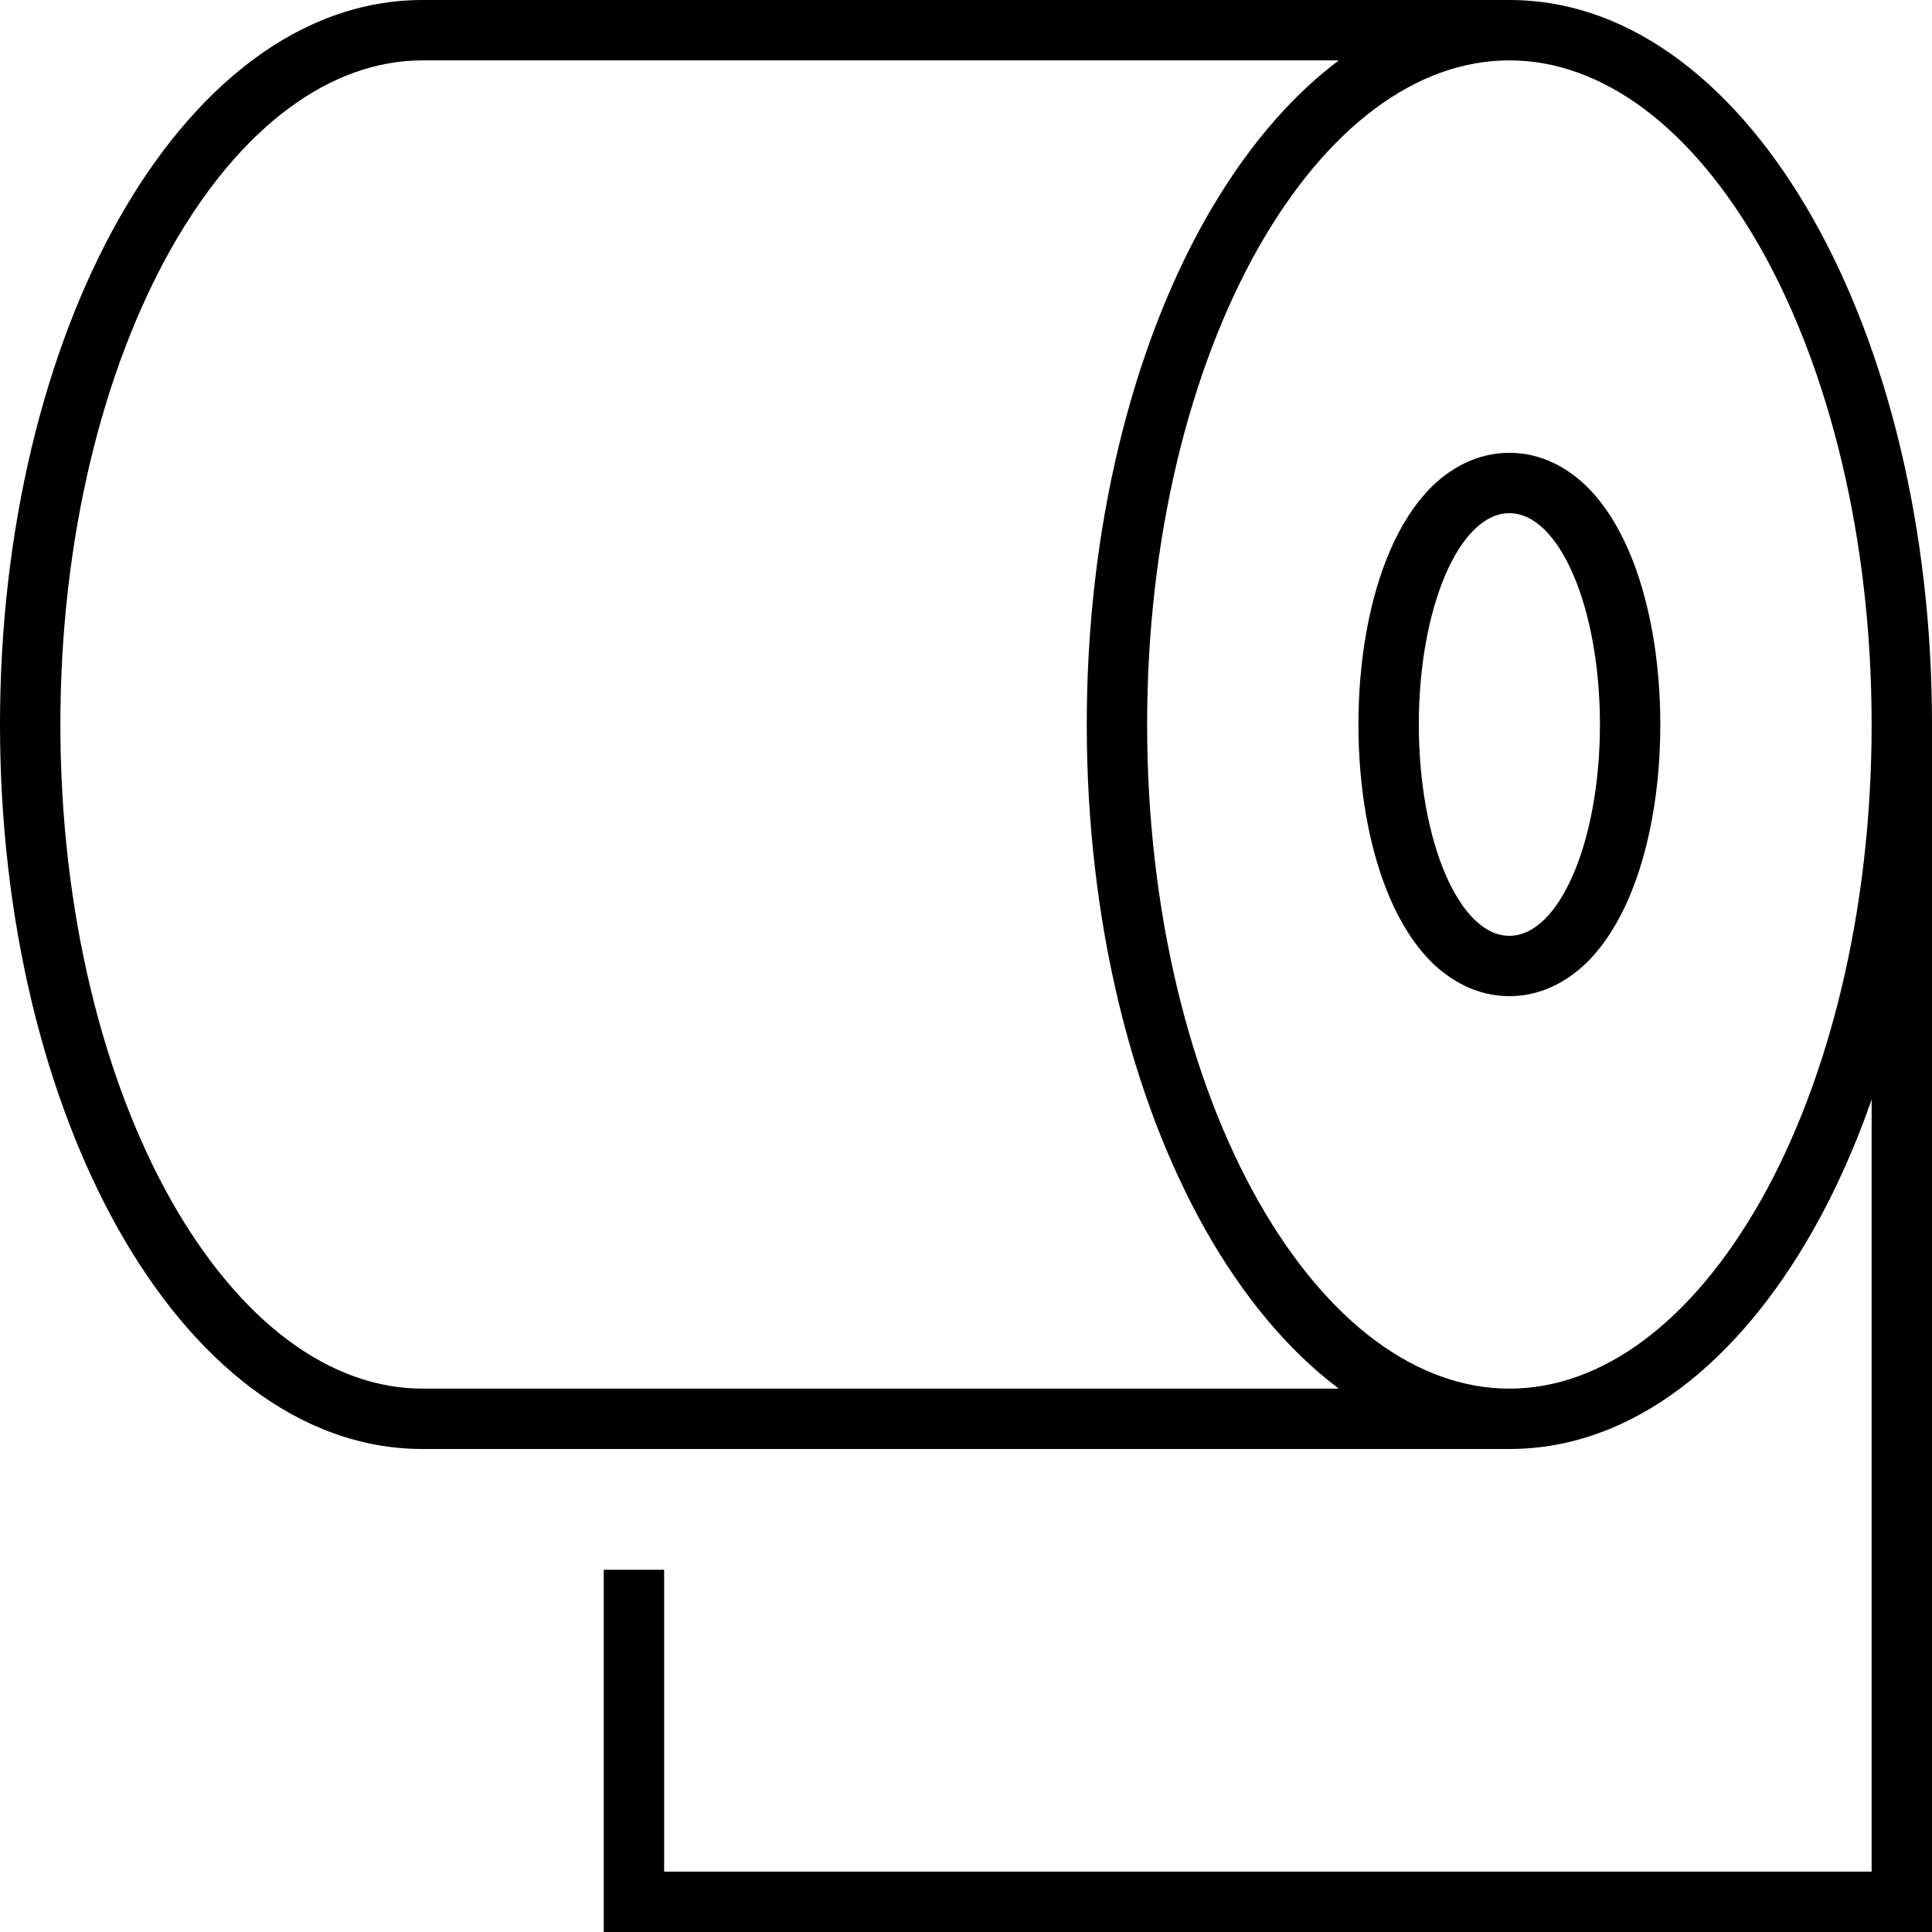 <svg xmlns="http://www.w3.org/2000/svg" viewBox="0 0 512 512" fill="currentColor"><!--! Font Awesome Pro 6.5.0 by @fontawesome - https://fontawesome.com License - https://fontawesome.com/license (Commercial License) Copyright 2023 Fonticons, Inc. --><path d="M45.4 65.8C63.6 33.7 87.4 16 112 16H354.8c-13.6 10.2-25.5 24.7-35.3 42C299.9 92.7 288 140.1 288 192s11.9 99.3 31.5 134c9.8 17.3 21.7 31.8 35.3 42H112c-24.6 0-48.4-17.7-66.6-49.8C27.4 286.3 16 241.7 16 192s11.4-94.3 29.4-126.2zM400 16c24.6 0 48.4 17.7 66.6 49.8C484.6 97.7 496 142.3 496 192s-11.4 94.3-29.4 126.2c-18.2 32.1-42 49.8-66.6 49.8s-48.4-17.7-66.6-49.8C315.4 286.3 304 241.7 304 192s11.4-94.3 29.4-126.2C351.6 33.7 375.4 16 400 16zm96 275.5V496H176V416H160v88 8h8H504h8v-8V192c0-51.9-11.9-99.3-31.5-134C461 23.5 432.9 0 400 0H112C79.1 0 51 23.5 31.5 58C11.9 92.7 0 140.1 0 192s11.9 99.3 31.5 134C51 360.5 79.1 384 112 384H400c32.9 0 61-23.5 80.5-58c5.9-10.4 11.1-22 15.5-34.6zM420.6 255c4.8-4.8 8.4-10.8 11.1-17.1c5.4-12.6 8.3-28.8 8.3-45.9s-2.9-33.3-8.3-45.9c-2.7-6.3-6.3-12.3-11.1-17.1c-4.9-4.8-11.9-9-20.6-9s-15.7 4.2-20.6 9c-4.8 4.8-8.4 10.8-11.1 17.1c-5.4 12.6-8.3 28.8-8.3 45.9s2.9 33.3 8.3 45.9c2.7 6.3 6.3 12.3 11.1 17.1c4.9 4.8 11.9 9 20.6 9s15.7-4.2 20.6-9zM400 248c-13.3 0-24-25.1-24-56s10.7-56 24-56s24 25.1 24 56s-10.7 56-24 56z"/></svg>
